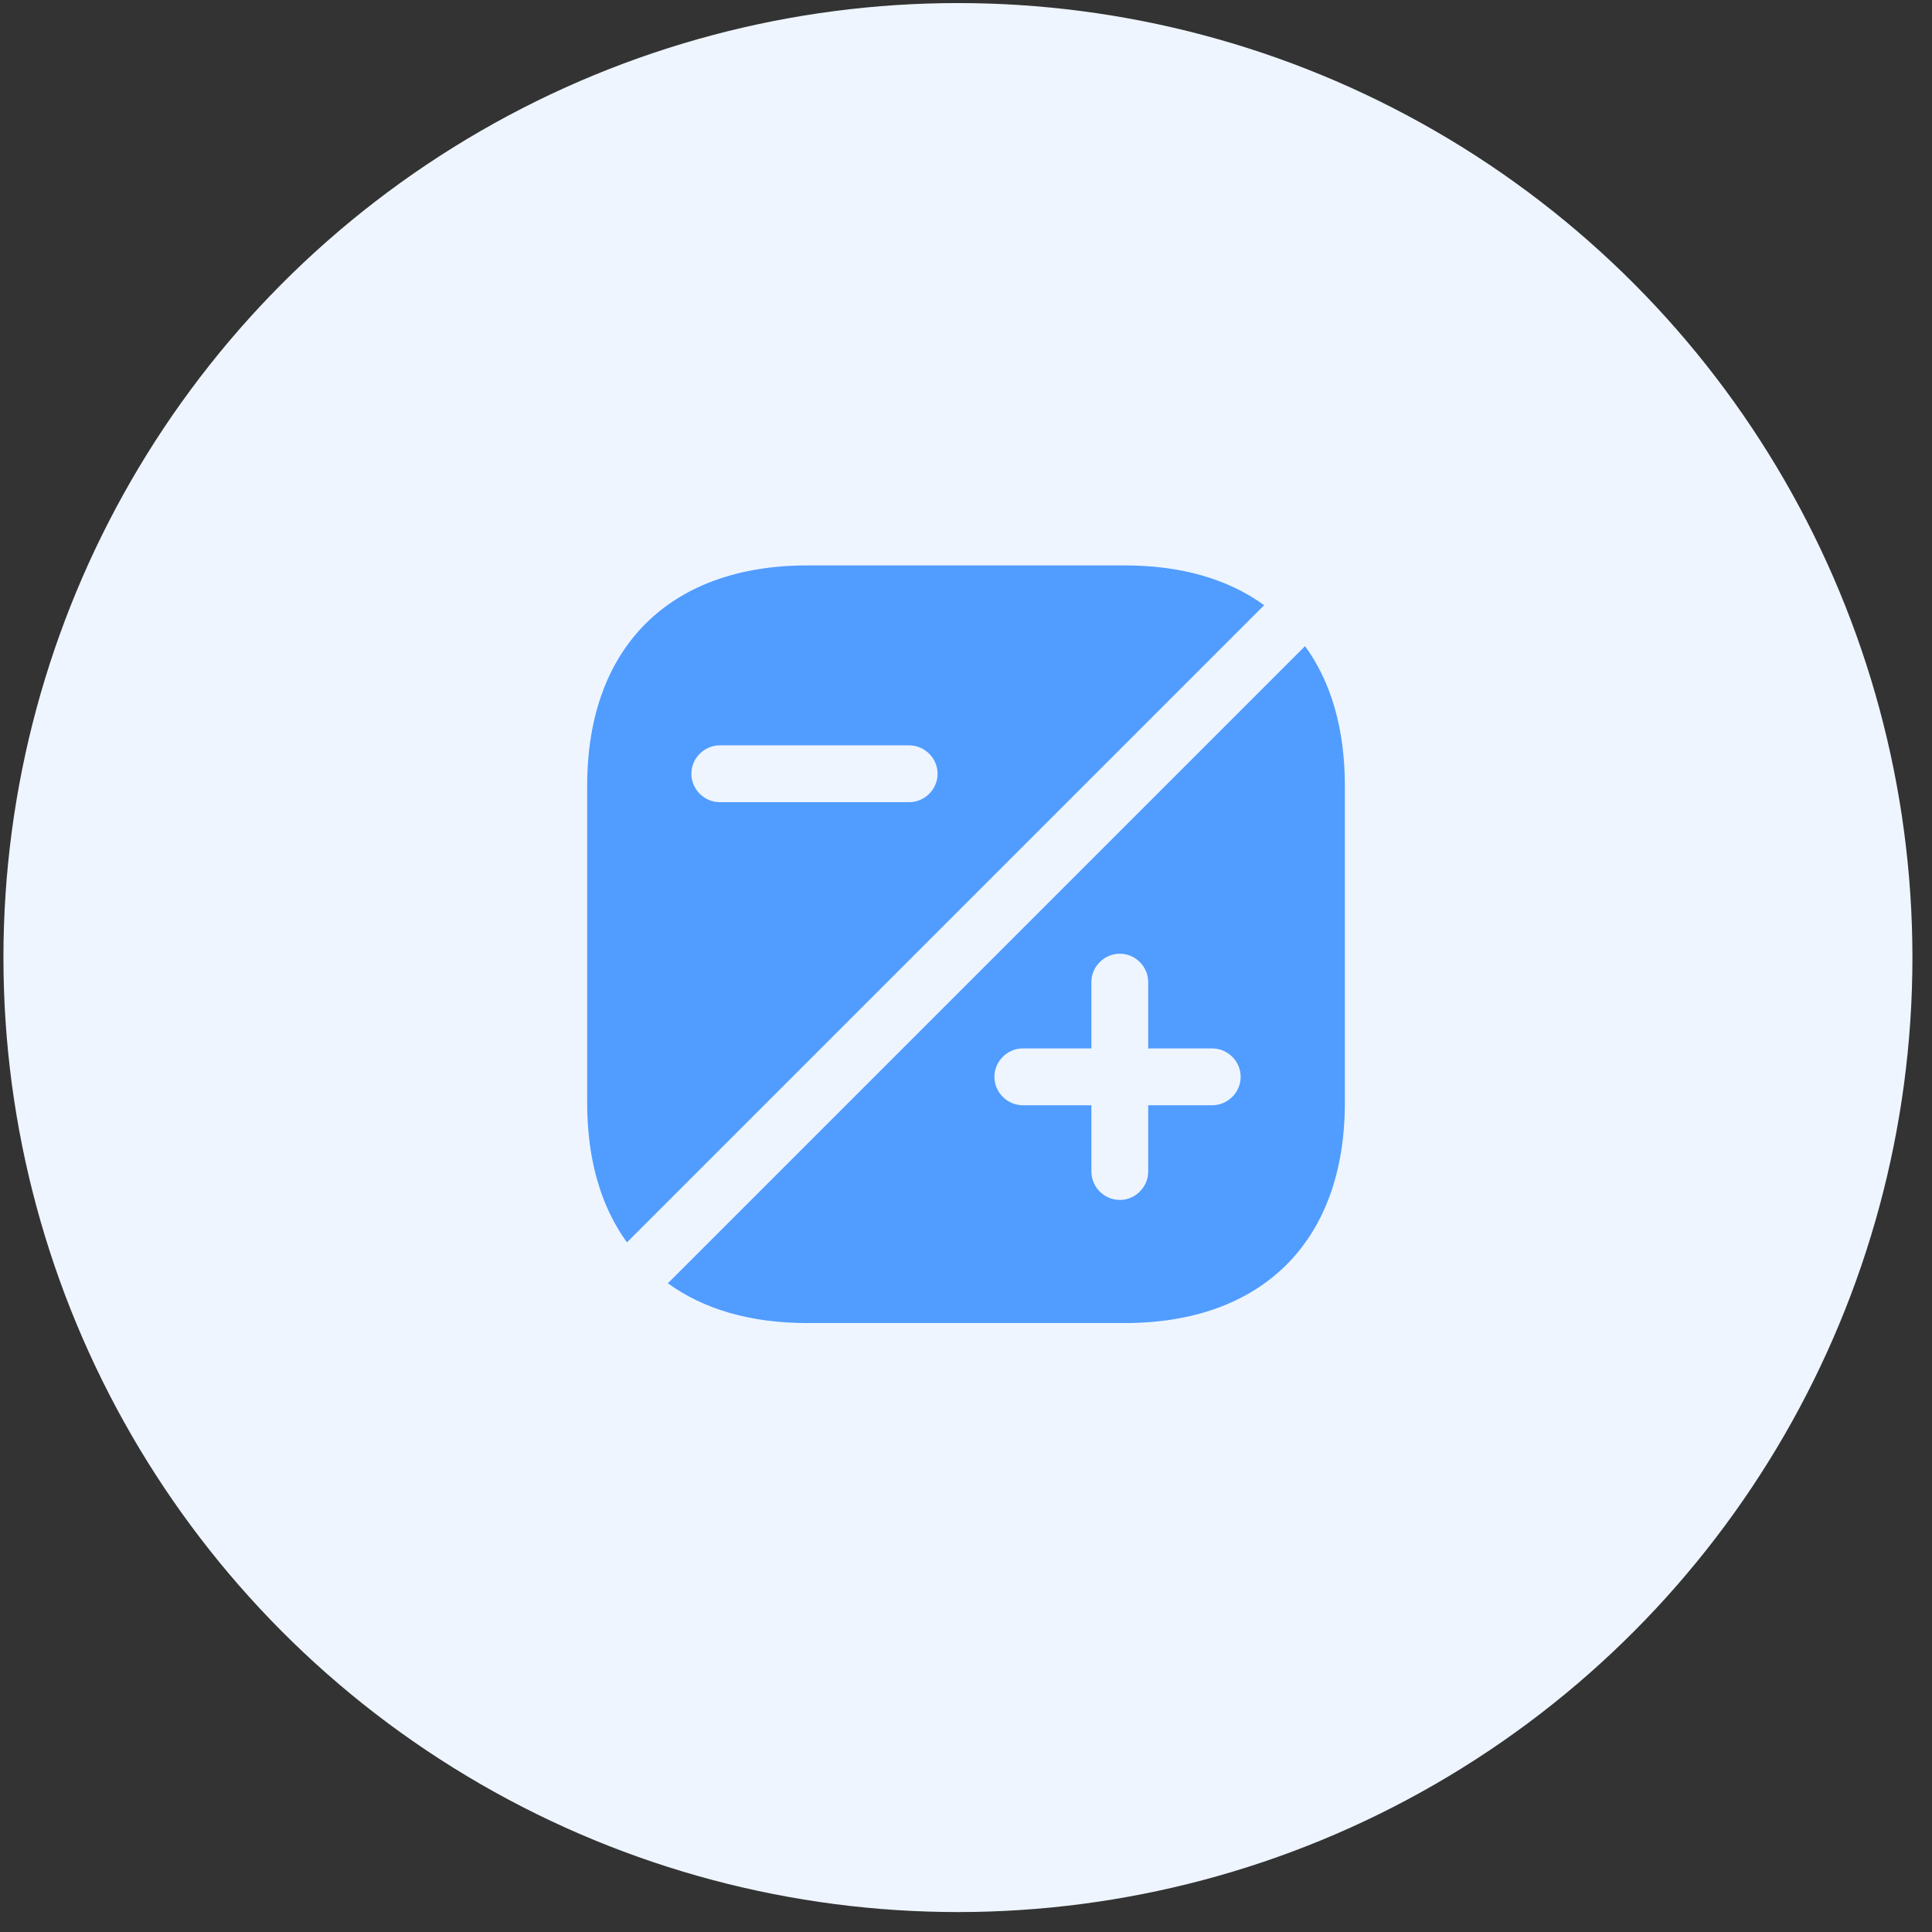 <svg width="68" height="68" viewBox="0 0 68 68" fill="none" xmlns="http://www.w3.org/2000/svg">
<rect x="0" y="0" width="68" height="68" fill="#333333" stroke="none"/>
<circle cx="33.716" cy="33.703" r="33.595" fill="#EEF5FF"/>
<path d="M45.934 22.741L23.507 45.167C24.773 46.087 26.427 46.567 28.413 46.567H39.587C44.44 46.567 47.334 43.674 47.334 38.821V27.647C47.334 25.661 46.853 24.007 45.934 22.741ZM42.667 38.901H40.413V41.234C40.413 41.781 39.96 42.234 39.413 42.234C38.867 42.234 38.413 41.781 38.413 41.234V38.901H36C35.453 38.901 35 38.447 35 37.901C35 37.354 35.453 36.901 36 36.901H38.413V34.567C38.413 34.021 38.867 33.567 39.413 33.567C39.96 33.567 40.413 34.021 40.413 34.567V36.901H42.667C43.214 36.901 43.667 37.354 43.667 37.901C43.667 38.447 43.214 38.901 42.667 38.901Z" fill="#519CFF"/>
<path d="M39.587 19.901H28.414C23.56 19.901 20.667 22.794 20.667 27.648V38.821C20.667 40.807 21.147 42.461 22.067 43.727L44.494 21.301C43.227 20.381 41.574 19.901 39.587 19.901ZM32 28.234H25.334C24.787 28.234 24.334 27.781 24.334 27.234C24.334 26.688 24.787 26.234 25.334 26.234H32C32.547 26.234 33 26.688 33 27.234C33 27.781 32.547 28.234 32 28.234Z" fill="#519CFF"/>
</svg>
